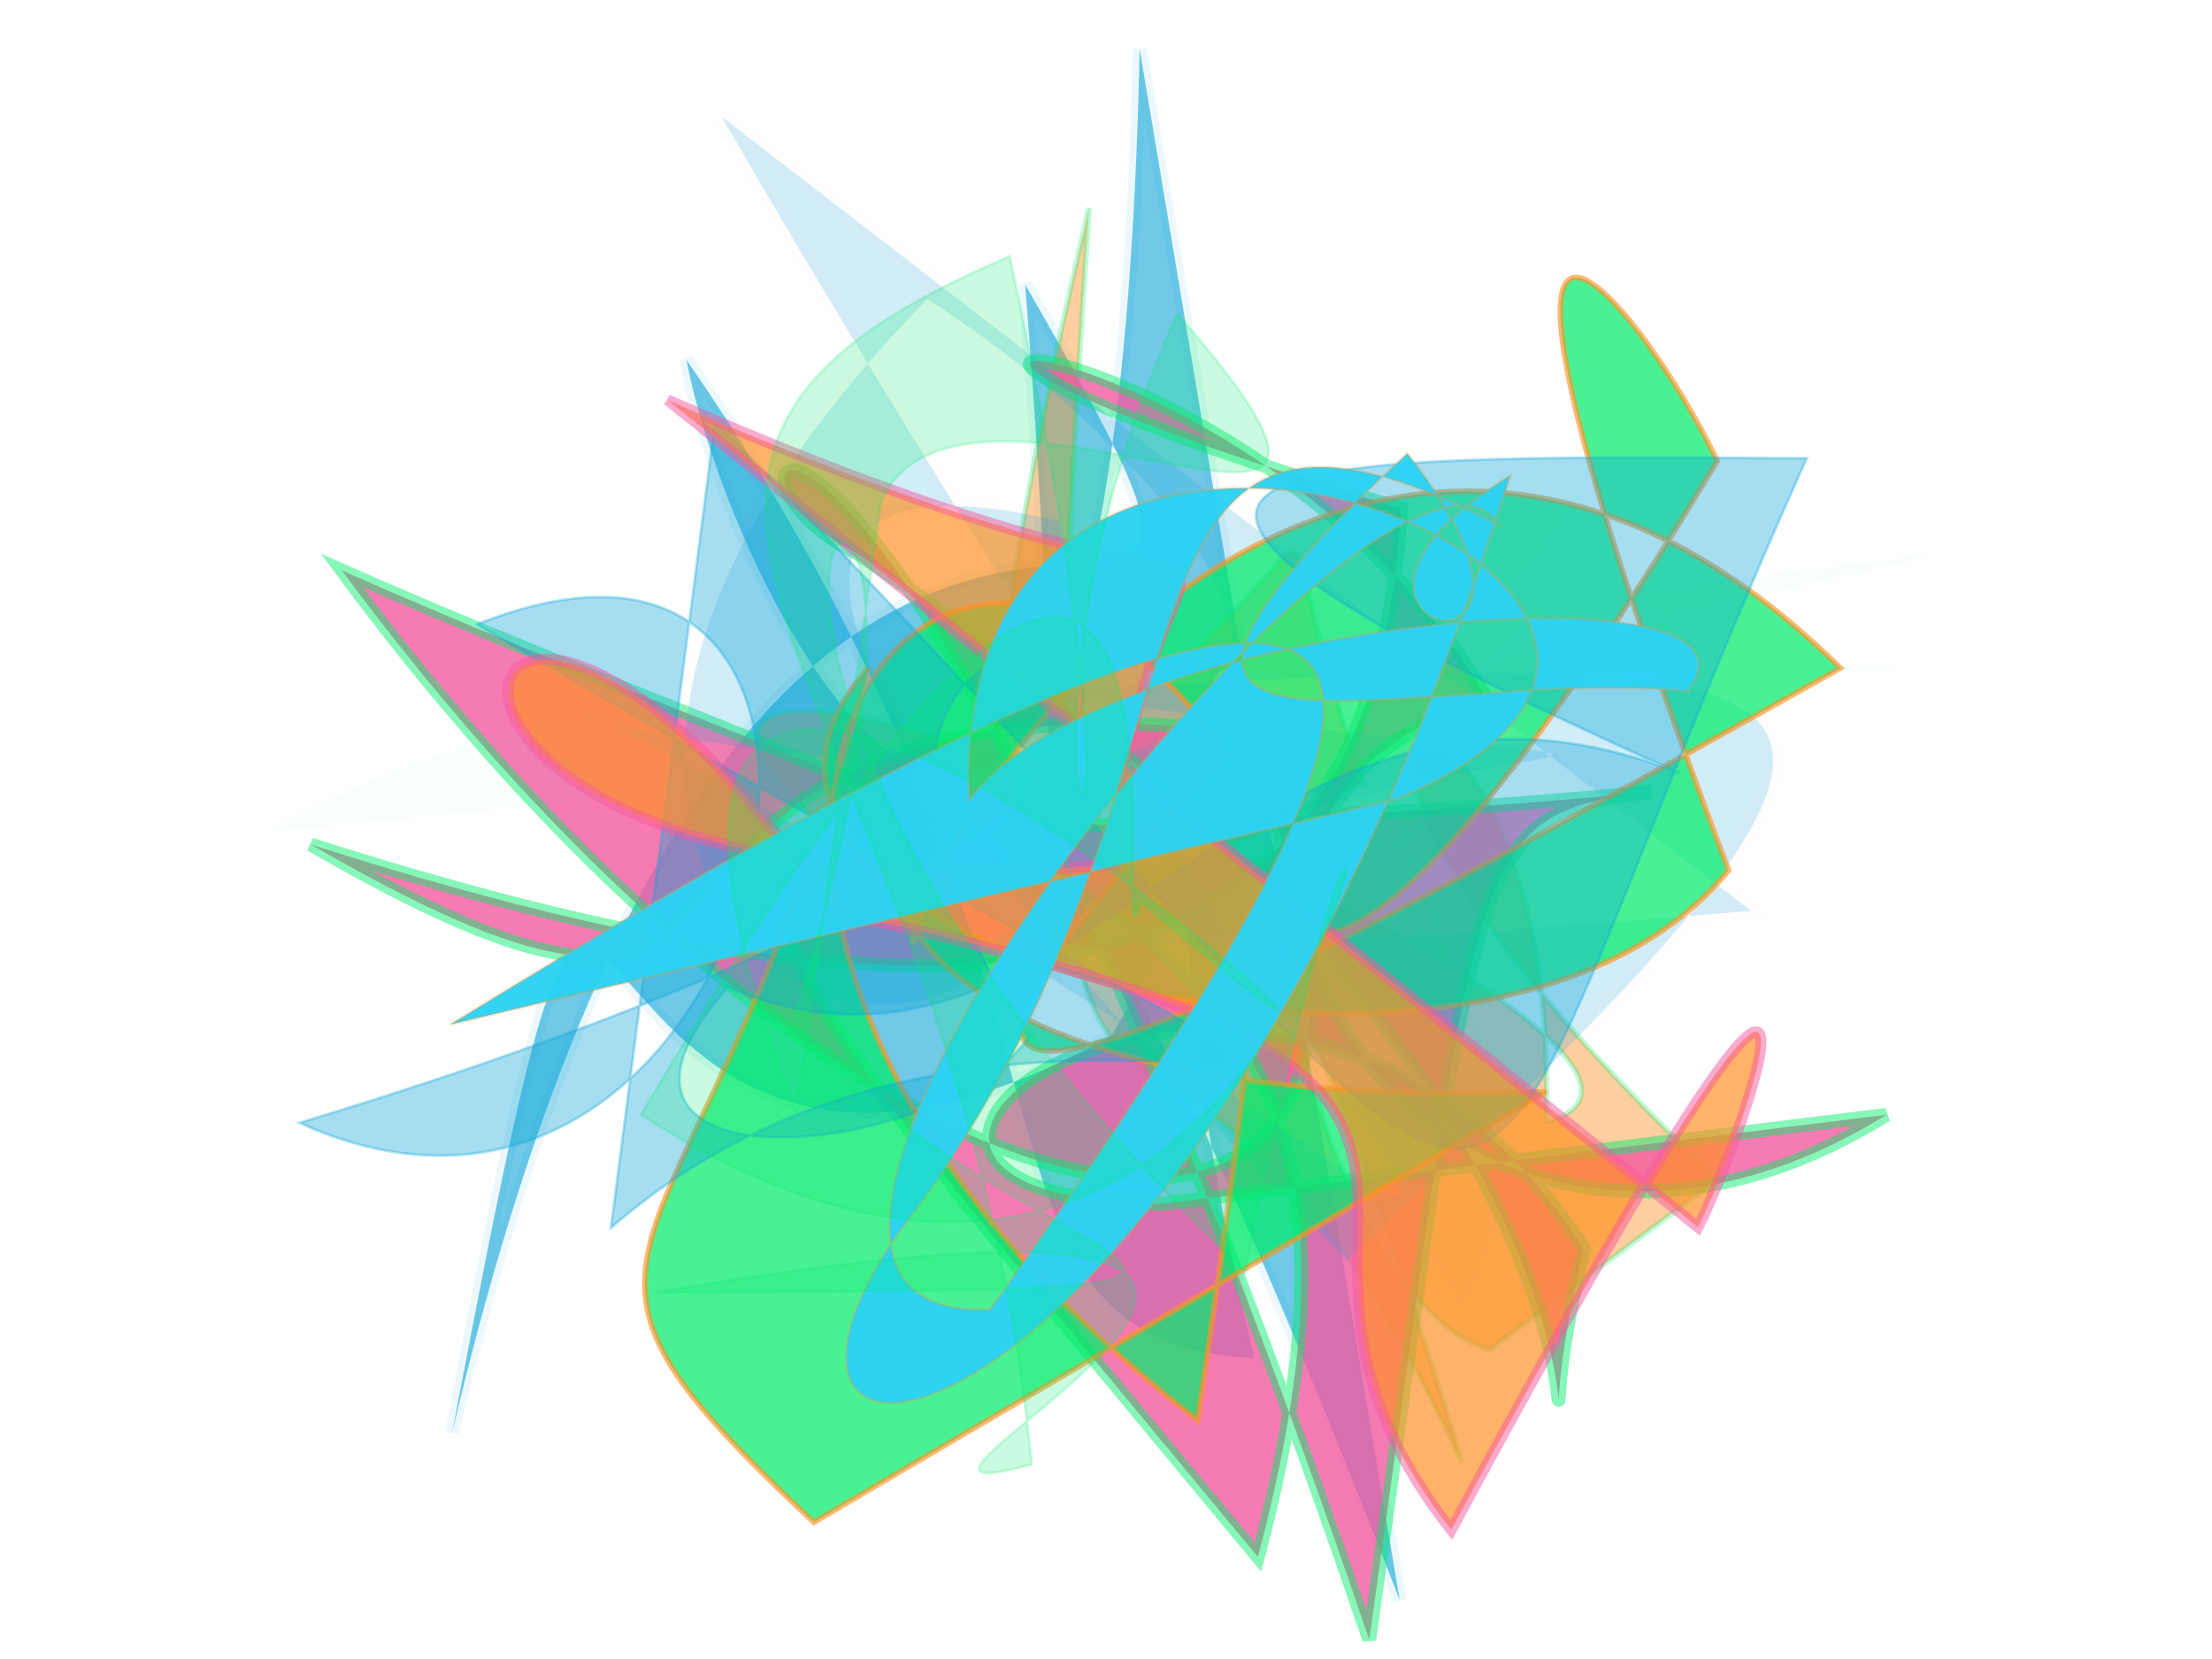 <?xml version="1.0" encoding="UTF-8"?>
<svg width="800px" height="600px" viewBox="0 0 800 600" version="1.1" xmlns="http://www.w3.org/2000/svg" xmlns:xlink="http://www.w3.org/1999/xlink">
  <defs></defs>
  <g stroke="none" stroke-width="1" fill="none" fill-rule="evenodd">
    
    <path stroke="#0fa6d8" stroke-width="5" fill="#0fa6d8" opacity="0.594" stroke-opacity="0.138" transform="rotate(-80.0 400 300)" d="M 144,453  C 583,187 193,339 589,237 C 381,411 669,135 144,105 C 520,110 167,119 327,315 C 531,389 519,257 221,386 C 207,271 341,319 541,121 C 438,161 245,330 680,263 Z"></path>
<path stroke="#02eb6b" stroke-width="2" fill="#fe9225" opacity="0.436" stroke-opacity="0.594" transform="rotate(42.0 400 300)" d="M 629,347  C 566,379 369,216 649,384 C 391,274 530,500 245,137 C 410,437 410,332 458,225 C 320,151 430,148 345,368 C 101,374 646,185 589,272 C 462,122 361,239 649,246 Z"></path>
<path stroke="#02eb6b" stroke-width="5" fill="#f559a0" opacity="0.796" stroke-opacity="0.593" transform="rotate(-148.0 400 300)" d="M 311,196  C 455,108 353,348 173,263 C 125,118 127,326 530,337 C 608,329 592,451 164,102 C 280,363 294,373 240,416 C 526,196 614,239 214,106 C 288,346 405,273 684,233 C 362,106 171,216 378,356 C 616,237 403,151 641,143 C 353,216 295,317 371,455 C 650,378 456,492 308,413 C 410,298 191,189 106,362 Z"></path>
<path stroke="#f559a0" stroke-width="7" fill="#0fa6d8" opacity="0.19" stroke-opacity="0.074" transform="rotate(24.0 400 300)" d="M 625,232  C 442,334 348,366 368,367 C 495,189 681,171 352,267 C 632,124 672,102 543,407 C 332,327 187,234 339,205 C 521,456 139,480 263,151 C 381,169 563,255 223,338 C 675,371 662,478 168,121 Z"></path>
<path stroke="#fe9225" stroke-width="2" fill="#02eb6b" opacity="0.717" stroke-opacity="0.908" transform="rotate(140.0 400 300)" d="M 339,125  C 570,305 428,373 480,313 C 438,350 182,414 159,174 C 403,220 614,264 349,292 C 332,483 577,415 512,115 C 209,383 565,116 145,260 C 129,321 125,463 237,144 C 376,117 560,382 428,400 C 624,263 661,334 642,176 Z"></path>
<path stroke="#0fa6d8" stroke-width="1" fill="#0fa6d8" opacity="0.37" stroke-opacity="0.907" transform="rotate(6.0 400 300)" d="M 244,168  C 614,475 522,493 638,140 C 448,159 329,168 604,258 C 442,213 404,412 270,371 C 212,452 350,427 380,378 C 204,157 643,216 121,436 C 298,495 333,162 166,250 C 672,479 391,296 237,462 Z"></path>
<path stroke="#2cd3f3" stroke-width="3" fill="#02eb6b" opacity="0.022" stroke-opacity="0.578" transform="rotate(10.0 400 300)" d="M 102,353  C 113,348 323,147 556,447 C 600,347 419,230 522,223 C 589,108 677,299 486,209 C 609,385 269,225 550,138 C 536,244 315,302 675,151 C 247,284 462,233 671,192 Z"></path>
<path stroke="#f559a0" stroke-width="4" fill="#fe9225" opacity="0.689" stroke-opacity="0.734" transform="rotate(29.0 400 300)" d="M 186,241  C 467,215 339,154 408,310 C 154,483 103,259 328,374 C 620,284 490,401 632,461 C 628,117 656,289 657,322 Z"></path>
<path stroke="#fe9225" stroke-width="1" fill="#2cd3f3" opacity="0.967" stroke-opacity="0.253" transform="rotate(-48.0 400 300)" d="M 479,371  C 651,452 526,108 375,256 C 455,248 640,418 578,423 C 519,343 381,272 574,290 C 554,407 489,292 593,323 C 240,483 106,360 240,342 C 451,327 532,160 577,332 C 596,263 148,289 243,385 C 484,357 682,316 189,171 Z"></path>
<path stroke="#02eb6b" stroke-width="1" fill="#02eb6b" opacity="0.21" stroke-opacity="0.898" transform="rotate(-102.0 400 300)" d="M 323,169  C 691,113 169,462 372,307 C 324,281 663,416 334,114 C 106,345 588,465 233,316 C 551,102 628,329 354,174 C 239,243 212,388 270,106 C 256,465 175,127 181,226 C 464,257 571,108 610,309 C 293,310 420,249 577,364 C 436,443 592,289 533,245 Z"></path>

  </g>
</svg>
